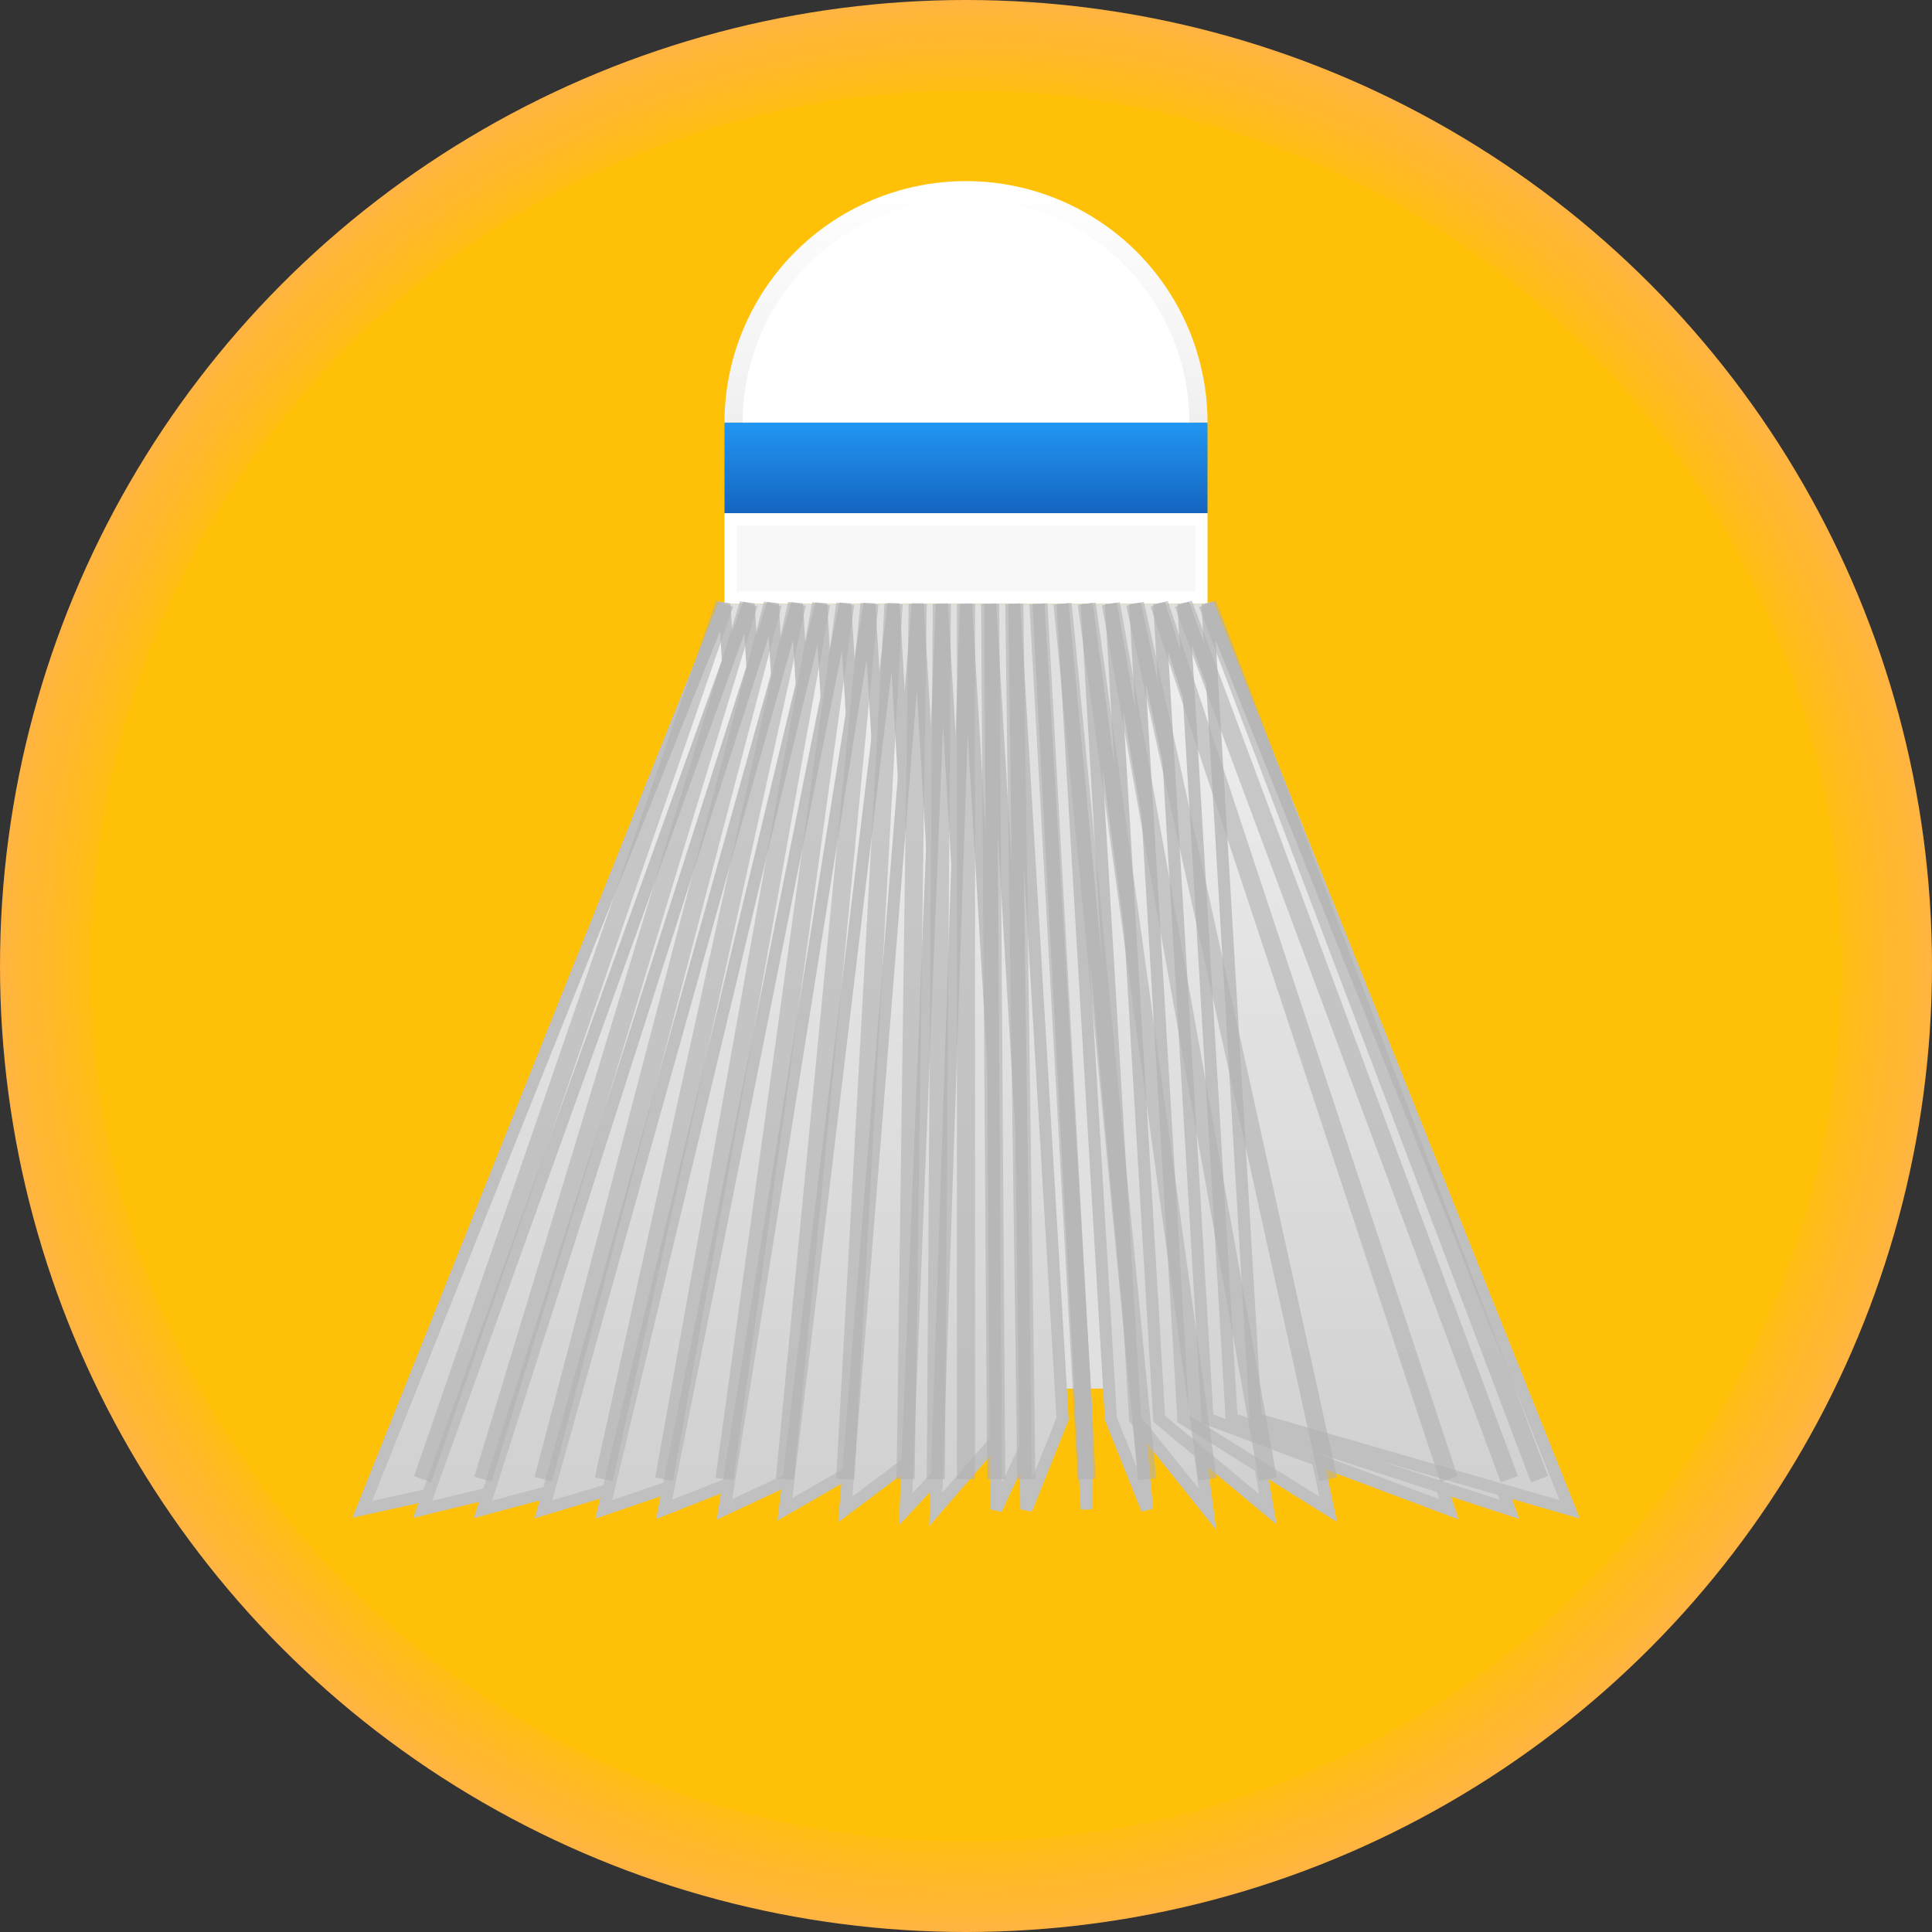 <svg xmlns="http://www.w3.org/2000/svg" viewBox="0 0 32 32" width="32" height="32">
  <rect x="0" y="0" width="32" height="32" fill="#333333" stroke="none"/>
  <!-- Perfectly Centered Badminton Shuttlecock with Rectangle Backing and Subtle Orange Highlight -->
  <defs>
    <linearGradient id="headGrad" x1="0%" y1="0%" x2="0%" y2="100%">
      <stop offset="0%" style="stop-color:#ffffff"/>
      <stop offset="100%" style="stop-color:#f0f0f0"/>
    </linearGradient>
    <linearGradient id="ribbonGrad" x1="0%" y1="0%" x2="0%" y2="100%">
      <stop offset="0%" style="stop-color:#2196f3"/>
      <stop offset="100%" style="stop-color:#1565c0"/>
    </linearGradient>
    <linearGradient id="featherGrad" x1="0%" y1="0%" x2="0%" y2="100%">
      <stop offset="0%" style="stop-color:#f0f0f0"/>
      <stop offset="100%" style="stop-color:#d0d0d0"/>
    </linearGradient>
    <radialGradient id="backgroundGrad" cx="50%" cy="50%" r="50%">
      <stop offset="0%" style="stop-color:#ffc107"/>
      <stop offset="90%" style="stop-color:#ffc107"/>
      <stop offset="100%" style="stop-color:#ffb347"/>
    </radialGradient>
  </defs>
  
  <!-- Uniform yellow background with very subtle orange edge highlight -->
  <circle cx="16" cy="16" r="16" fill="url(#backgroundGrad)"/>
  
  <!-- Very subtle orange edge highlight -->
  <circle cx="16" cy="16" r="15" fill="none" stroke="#ffb347" stroke-width="1" opacity="0.2"/>
  
  <!-- 1. Smaller half circle (white) - the head, perfectly centered -->
  <path d="M 12 7 A 4 4 0 0 1 20 7 Z" fill="url(#headGrad)"/>
  <path d="M 12.3 7 A 3.7 3.7 0 0 1 19.7 7 Z" fill="#ffffff"/>
  
  <!-- 2. Rectangle (blue) - the ribbon, centered -->
  <rect x="12" y="7" width="8" height="1.5" fill="url(#ribbonGrad)"/>
  
  <!-- 3. Rectangle (white) - the end of the head, centered -->
  <rect x="12" y="8.5" width="8" height="1.5" fill="#ffffff"/>
  <rect x="12.2" y="8.7" width="7.6" height="1.1" fill="#f8f8f8"/>
  
  <!-- 4. Rectangle backing from white rectangle to hide yellow background - shorter -->
  <rect x="12" y="10" width="8" height="13" fill="#e0e0e0"/>
  
  <!-- 5. Dense feathers with more angle and longer length -->
  <!-- Far left feathers -->
  <path d="M 12 10 L 6 25 L 12.8 23.5 Z" fill="url(#featherGrad)" stroke="#c0c0c0" stroke-width="0.2"/>
  <path d="M 12.4 10 L 7 25 L 13.2 23.5 Z" fill="url(#featherGrad)" stroke="#c0c0c0" stroke-width="0.2"/>
  <path d="M 12.8 10 L 8 25 L 13.6 23.5 Z" fill="url(#featherGrad)" stroke="#c0c0c0" stroke-width="0.2"/>
  
  <!-- Left feathers -->
  <path d="M 13.2 10 L 9 25 L 14 23.5 Z" fill="url(#featherGrad)" stroke="#c0c0c0" stroke-width="0.2"/>
  <path d="M 13.6 10 L 10 25 L 14.4 23.5 Z" fill="url(#featherGrad)" stroke="#c0c0c0" stroke-width="0.2"/>
  <path d="M 14 10 L 11 25 L 14.8 23.5 Z" fill="url(#featherGrad)" stroke="#c0c0c0" stroke-width="0.2"/>
  <path d="M 14.4 10 L 12 25 L 15.2 23.5 Z" fill="url(#featherGrad)" stroke="#c0c0c0" stroke-width="0.2"/>
  
  <!-- Center feathers -->
  <path d="M 14.8 10 L 13 25 L 15.6 23.5 Z" fill="url(#featherGrad)" stroke="#c0c0c0" stroke-width="0.2"/>
  <path d="M 15.2 10 L 14 25 L 16 23.5 Z" fill="url(#featherGrad)" stroke="#c0c0c0" stroke-width="0.2"/>
  <path d="M 15.6 10 L 15 25 L 16.4 23.5 Z" fill="url(#featherGrad)" stroke="#c0c0c0" stroke-width="0.2"/>
  <path d="M 16 10 L 15.5 25 L 16.8 23.5 Z" fill="url(#featherGrad)" stroke="#c0c0c0" stroke-width="0.2"/>
  <path d="M 16.4 10 L 16.5 25 L 17.2 23.5 Z" fill="url(#featherGrad)" stroke="#c0c0c0" stroke-width="0.2"/>
  <path d="M 16.8 10 L 17 25 L 17.6 23.5 Z" fill="url(#featherGrad)" stroke="#c0c0c0" stroke-width="0.2"/>
  <path d="M 17.2 10 L 18 25 L 18 23.5 Z" fill="url(#featherGrad)" stroke="#c0c0c0" stroke-width="0.2"/>
  
  <!-- Right feathers -->
  <path d="M 17.6 10 L 19 25 L 18.4 23.5 Z" fill="url(#featherGrad)" stroke="#c0c0c0" stroke-width="0.2"/>
  <path d="M 18 10 L 20 25 L 18.8 23.5 Z" fill="url(#featherGrad)" stroke="#c0c0c0" stroke-width="0.2"/>
  <path d="M 18.4 10 L 21 25 L 19.2 23.5 Z" fill="url(#featherGrad)" stroke="#c0c0c0" stroke-width="0.2"/>
  <path d="M 18.8 10 L 22 25 L 19.6 23.5 Z" fill="url(#featherGrad)" stroke="#c0c0c0" stroke-width="0.2"/>
  
  <!-- Far right feathers -->
  <path d="M 19.2 10 L 24 25 L 20 23.5 Z" fill="url(#featherGrad)" stroke="#c0c0c0" stroke-width="0.2"/>
  <path d="M 19.6 10 L 25 25 L 20.4 23.5 Z" fill="url(#featherGrad)" stroke="#c0c0c0" stroke-width="0.2"/>
  <path d="M 20 10 L 26 25 L 20.8 23.5 Z" fill="url(#featherGrad)" stroke="#c0c0c0" stroke-width="0.2"/>
  
  <!-- Feather spines from each starting point with angles -->
  <line x1="12" y1="10" x2="7" y2="24.5" stroke="#b0b0b0" stroke-width="0.3" opacity="0.6"/>
  <line x1="12.4" y1="10" x2="8" y2="24.5" stroke="#b0b0b0" stroke-width="0.3" opacity="0.6"/>
  <line x1="12.8" y1="10" x2="9" y2="24.5" stroke="#b0b0b0" stroke-width="0.3" opacity="0.6"/>
  <line x1="13.2" y1="10" x2="10" y2="24.5" stroke="#b0b0b0" stroke-width="0.3" opacity="0.6"/>
  <line x1="13.6" y1="10" x2="11" y2="24.5" stroke="#b0b0b0" stroke-width="0.3" opacity="0.6"/>
  <line x1="14" y1="10" x2="12" y2="24.5" stroke="#b0b0b0" stroke-width="0.3" opacity="0.6"/>
  <line x1="14.4" y1="10" x2="13" y2="24.5" stroke="#b0b0b0" stroke-width="0.3" opacity="0.6"/>
  <line x1="14.8" y1="10" x2="14" y2="24.5" stroke="#b0b0b0" stroke-width="0.3" opacity="0.6"/>
  <line x1="15.2" y1="10" x2="15" y2="24.5" stroke="#b0b0b0" stroke-width="0.3" opacity="0.6"/>
  <line x1="15.6" y1="10" x2="15.5" y2="24.5" stroke="#b0b0b0" stroke-width="0.3" opacity="0.6"/>
  <line x1="16" y1="10" x2="16" y2="24.5" stroke="#b0b0b0" stroke-width="0.3" opacity="0.6"/>
  <line x1="16.4" y1="10" x2="16.5" y2="24.5" stroke="#b0b0b0" stroke-width="0.3" opacity="0.6"/>
  <line x1="16.8" y1="10" x2="17" y2="24.5" stroke="#b0b0b0" stroke-width="0.3" opacity="0.6"/>
  <line x1="17.2" y1="10" x2="18" y2="24.5" stroke="#b0b0b0" stroke-width="0.3" opacity="0.6"/>
  <line x1="17.6" y1="10" x2="19" y2="24.5" stroke="#b0b0b0" stroke-width="0.3" opacity="0.6"/>
  <line x1="18" y1="10" x2="20" y2="24.5" stroke="#b0b0b0" stroke-width="0.3" opacity="0.6"/>
  <line x1="18.4" y1="10" x2="21" y2="24.5" stroke="#b0b0b0" stroke-width="0.3" opacity="0.6"/>
  <line x1="18.8" y1="10" x2="22" y2="24.5" stroke="#b0b0b0" stroke-width="0.3" opacity="0.6"/>
  <line x1="19.2" y1="10" x2="24" y2="24.5" stroke="#b0b0b0" stroke-width="0.3" opacity="0.6"/>
  <line x1="19.6" y1="10" x2="25" y2="24.5" stroke="#b0b0b0" stroke-width="0.3" opacity="0.6"/>
  <line x1="20" y1="10" x2="25.5" y2="24.5" stroke="#b0b0b0" stroke-width="0.3" opacity="0.6"/>
  
  <!-- Head highlight -->
  <ellipse cx="15" cy="5" rx="1.5" ry="1.2" fill="#ffffff" opacity="0.6"/>
</svg>